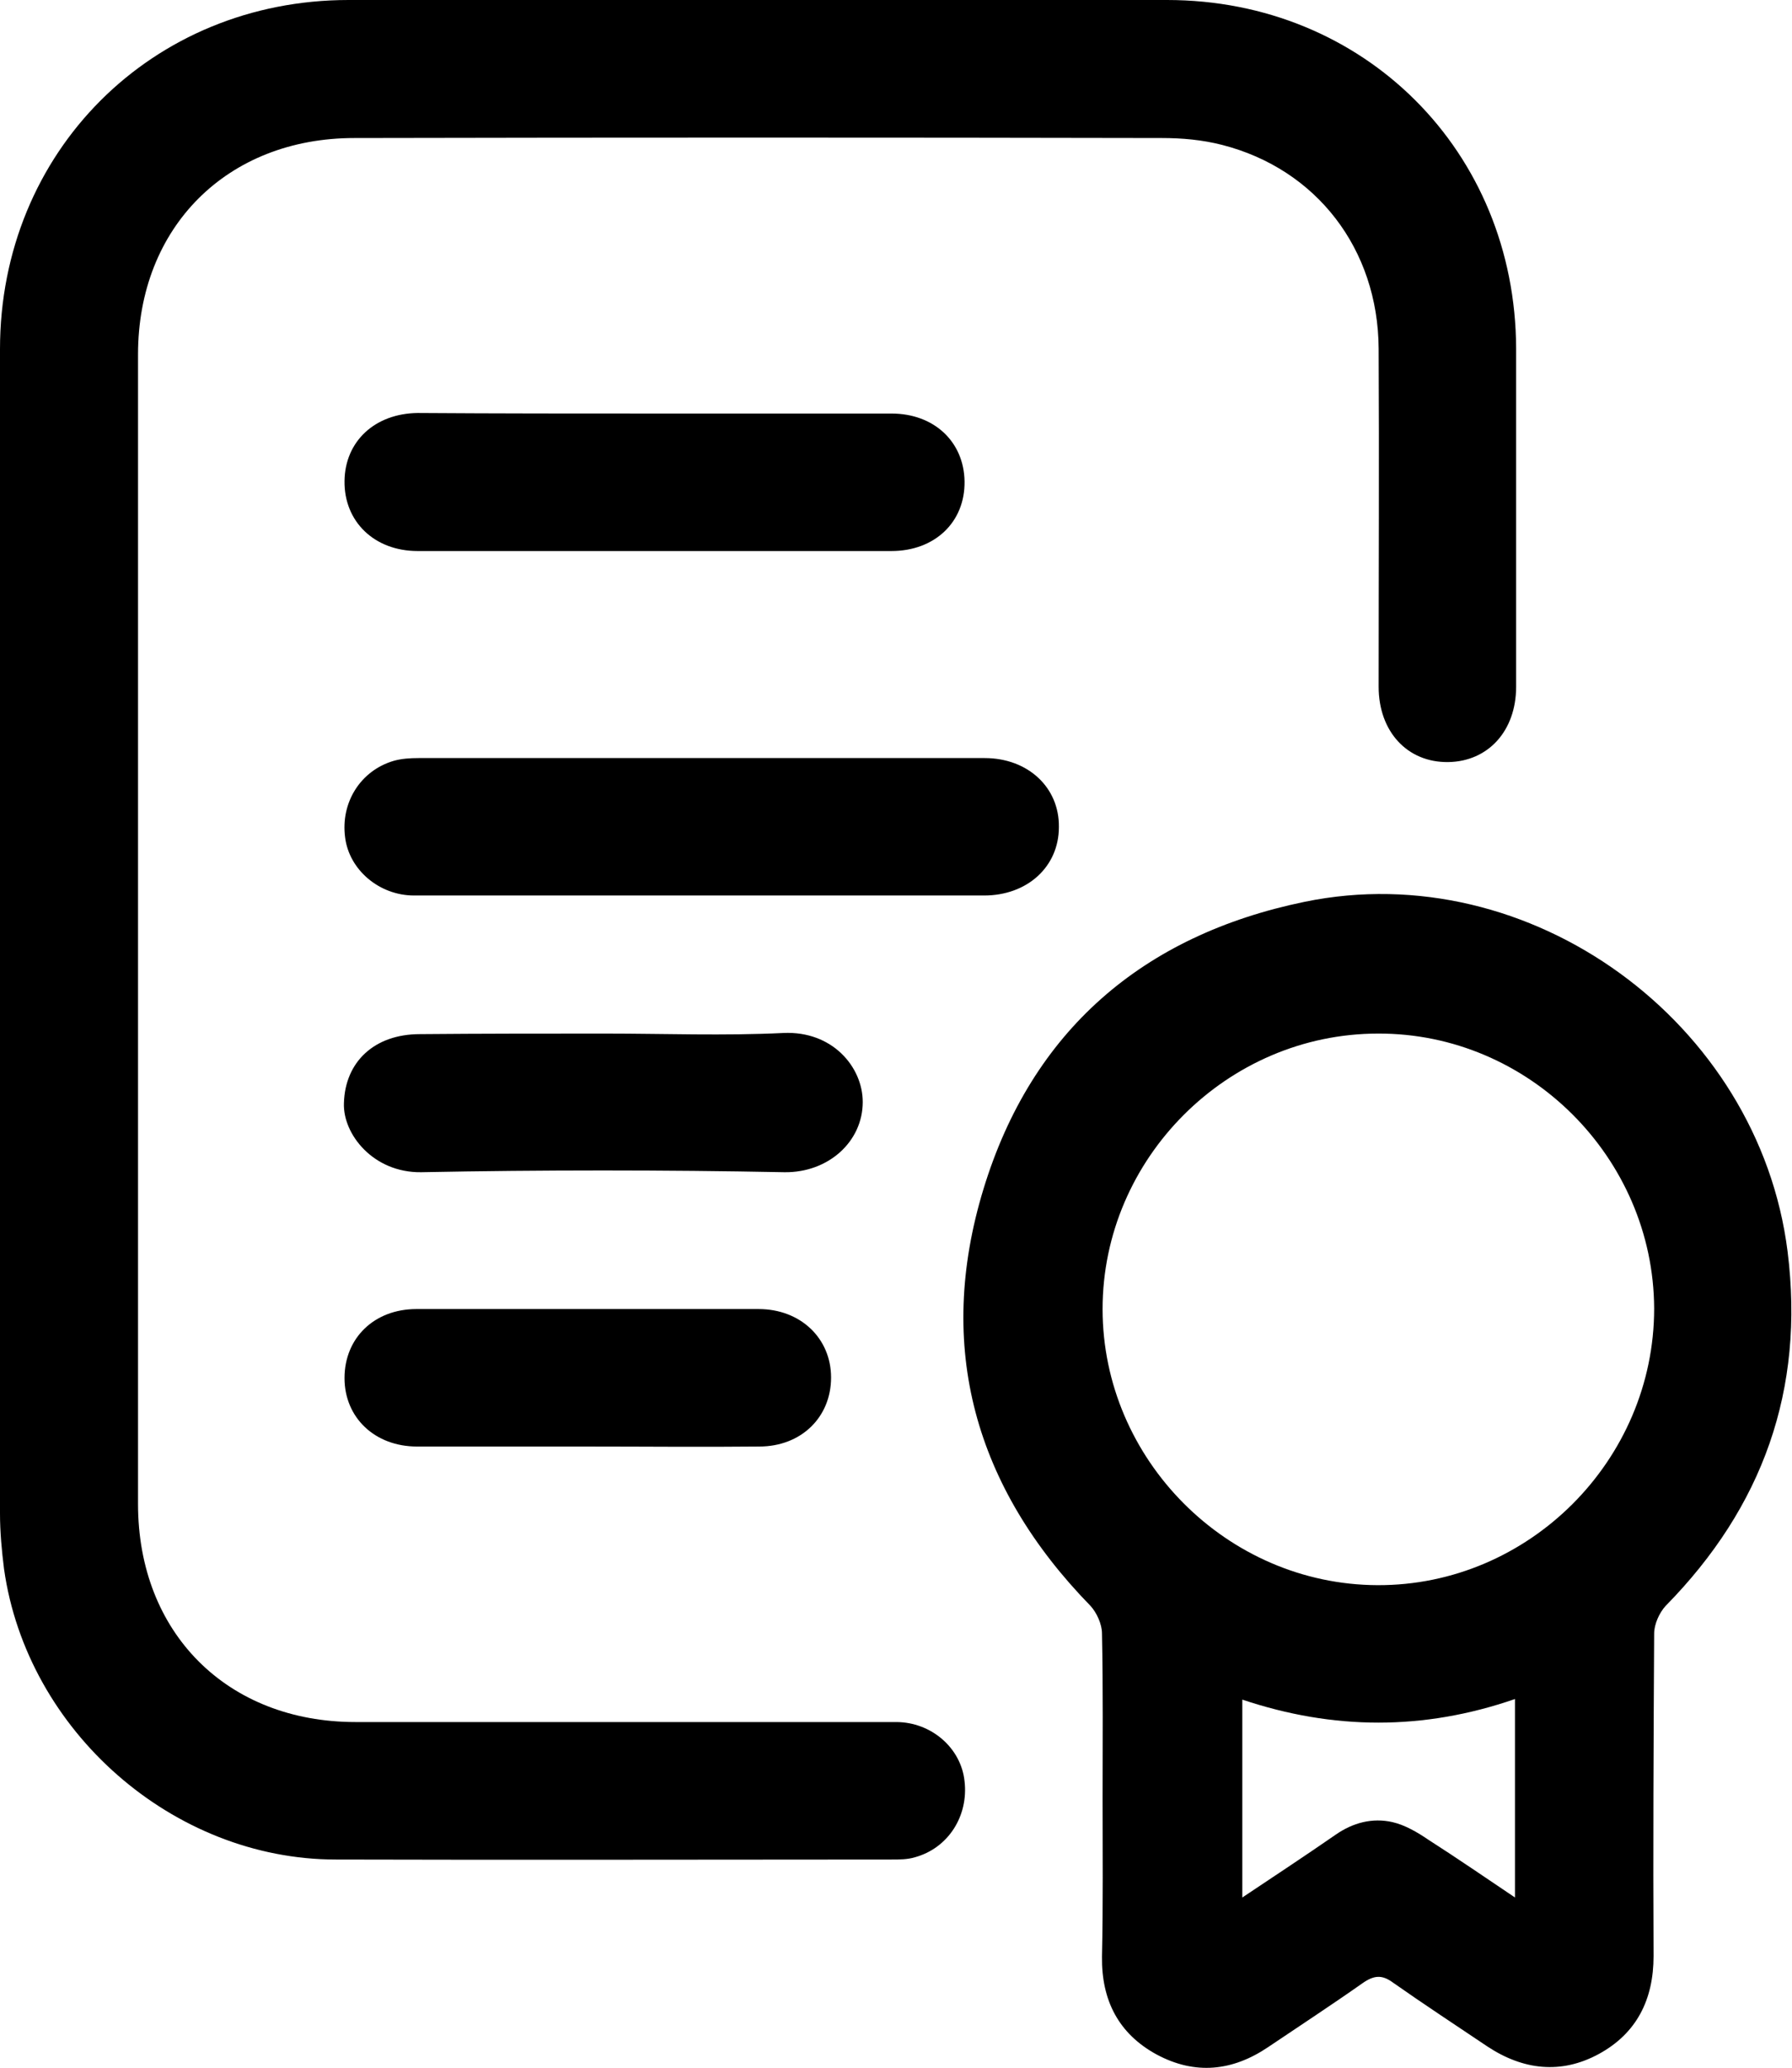 <svg width="39" height="45" viewBox="0 0 39 45" fill="none" xmlns="http://www.w3.org/2000/svg">
<g id="Frame" clip-path="url(#clip0_87_334)">
<g id="Group">
<path id="Vector" d="M0 20.241C0 16.022 0 11.804 0 7.598C0 3.305 3.305 0 7.586 0C13.519 0 19.452 0 25.398 0C29.691 0 32.983 3.292 32.996 7.586C32.996 10.039 32.996 12.492 32.996 14.946C32.996 15.91 32.383 16.573 31.519 16.585C30.63 16.598 30.004 15.922 30.004 14.946C30.004 12.492 30.017 10.039 30.004 7.586C29.992 5.42 28.652 3.68 26.599 3.154C26.161 3.042 25.723 3.004 25.285 3.004C19.427 2.992 13.569 2.992 7.711 3.004C4.944 3.004 3.004 4.944 3.004 7.711C3.004 16.047 3.004 24.396 3.004 32.733C3.004 35.537 4.944 37.477 7.736 37.477C11.654 37.477 15.584 37.477 19.502 37.477C20.266 37.477 20.917 38.04 20.992 38.766C21.079 39.517 20.641 40.218 19.915 40.419C19.752 40.469 19.577 40.469 19.402 40.469C15.371 40.469 11.341 40.481 7.31 40.469C3.768 40.469 0.588 37.677 0.088 34.147C0.038 33.747 0 33.346 0 32.933C0 28.702 0 24.471 0 20.241Z" fill="black"/>
<path id="Vector_2" d="M23.996 39.154C23.996 37.953 24.008 36.751 23.983 35.55C23.983 35.349 23.87 35.099 23.733 34.949C21.217 32.37 20.353 29.316 21.405 25.873C22.456 22.431 24.872 20.353 28.389 19.627C33.296 18.613 38.278 22.244 38.904 27.238C39.279 30.242 38.366 32.796 36.25 34.949C36.112 35.099 36 35.349 36 35.55C35.987 37.89 35.975 40.231 35.987 42.572C35.987 43.511 35.624 44.249 34.798 44.7C33.972 45.15 33.146 45.05 32.37 44.537C31.681 44.074 30.993 43.623 30.317 43.148C30.079 42.972 29.904 42.985 29.654 43.16C28.978 43.636 28.289 44.086 27.601 44.55C26.825 45.075 26.011 45.163 25.172 44.712C24.346 44.262 23.971 43.536 23.983 42.584C24.008 41.433 23.996 40.294 23.996 39.154ZM29.991 22.494C26.712 22.494 23.996 25.21 23.996 28.49C23.996 31.757 26.7 34.486 29.979 34.498C33.271 34.511 36 31.782 36 28.477C35.987 25.198 33.271 22.481 29.991 22.494ZM27.037 36.989C27.037 38.453 27.037 39.843 27.037 41.295C27.751 40.819 28.414 40.381 29.065 39.931C29.441 39.668 29.866 39.555 30.305 39.655C30.58 39.718 30.855 39.88 31.093 40.043C31.719 40.444 32.32 40.857 32.971 41.295C32.971 39.818 32.971 38.428 32.971 36.976C30.98 37.665 29.015 37.652 27.037 36.989Z" fill="black"/>
<path id="Vector_3" d="M15.284 19.489C13.193 19.489 11.103 19.489 9.013 19.489C8.249 19.489 7.598 18.926 7.511 18.225C7.41 17.462 7.848 16.773 8.562 16.56C8.737 16.51 8.925 16.498 9.113 16.498C13.219 16.498 17.324 16.498 21.43 16.498C22.369 16.498 23.057 17.136 23.045 18C23.045 18.864 22.356 19.489 21.417 19.489C19.377 19.489 17.324 19.489 15.284 19.489Z" fill="black"/>
<path id="Vector_4" d="M14.295 9C15.997 9 17.7 9 19.402 9C20.328 9 20.979 9.613 20.992 10.477C21.004 11.366 20.341 11.992 19.402 11.992C15.96 11.992 12.53 11.992 9.088 11.992C8.149 11.992 7.485 11.353 7.498 10.465C7.51 9.601 8.161 9 9.088 8.988C10.828 9 12.555 9 14.295 9Z" fill="black"/>
<path id="Vector_5" d="M13.168 22.494C14.457 22.494 15.759 22.544 17.049 22.481C18.113 22.431 18.776 23.22 18.776 23.983C18.776 24.847 18.025 25.523 17.074 25.511C14.432 25.46 11.804 25.46 9.163 25.511C8.124 25.523 7.46 24.684 7.485 24.008C7.51 23.107 8.149 22.506 9.138 22.506C10.489 22.494 11.829 22.494 13.168 22.494Z" fill="black"/>
<path id="Vector_6" d="M12.78 31.481C11.541 31.481 10.314 31.481 9.075 31.481C8.161 31.481 7.498 30.855 7.498 29.992C7.498 29.115 8.149 28.489 9.062 28.489C11.541 28.489 14.032 28.489 16.51 28.489C17.424 28.489 18.087 29.128 18.087 29.979C18.087 30.843 17.437 31.481 16.523 31.481C15.271 31.494 14.019 31.481 12.78 31.481Z" fill="black"/>
</g>
</g>
<defs>
<clipPath id="clip0_87_334">
<rect width="38.992" height="45" fill="white"/>
</clipPath>
</defs>
</svg>
